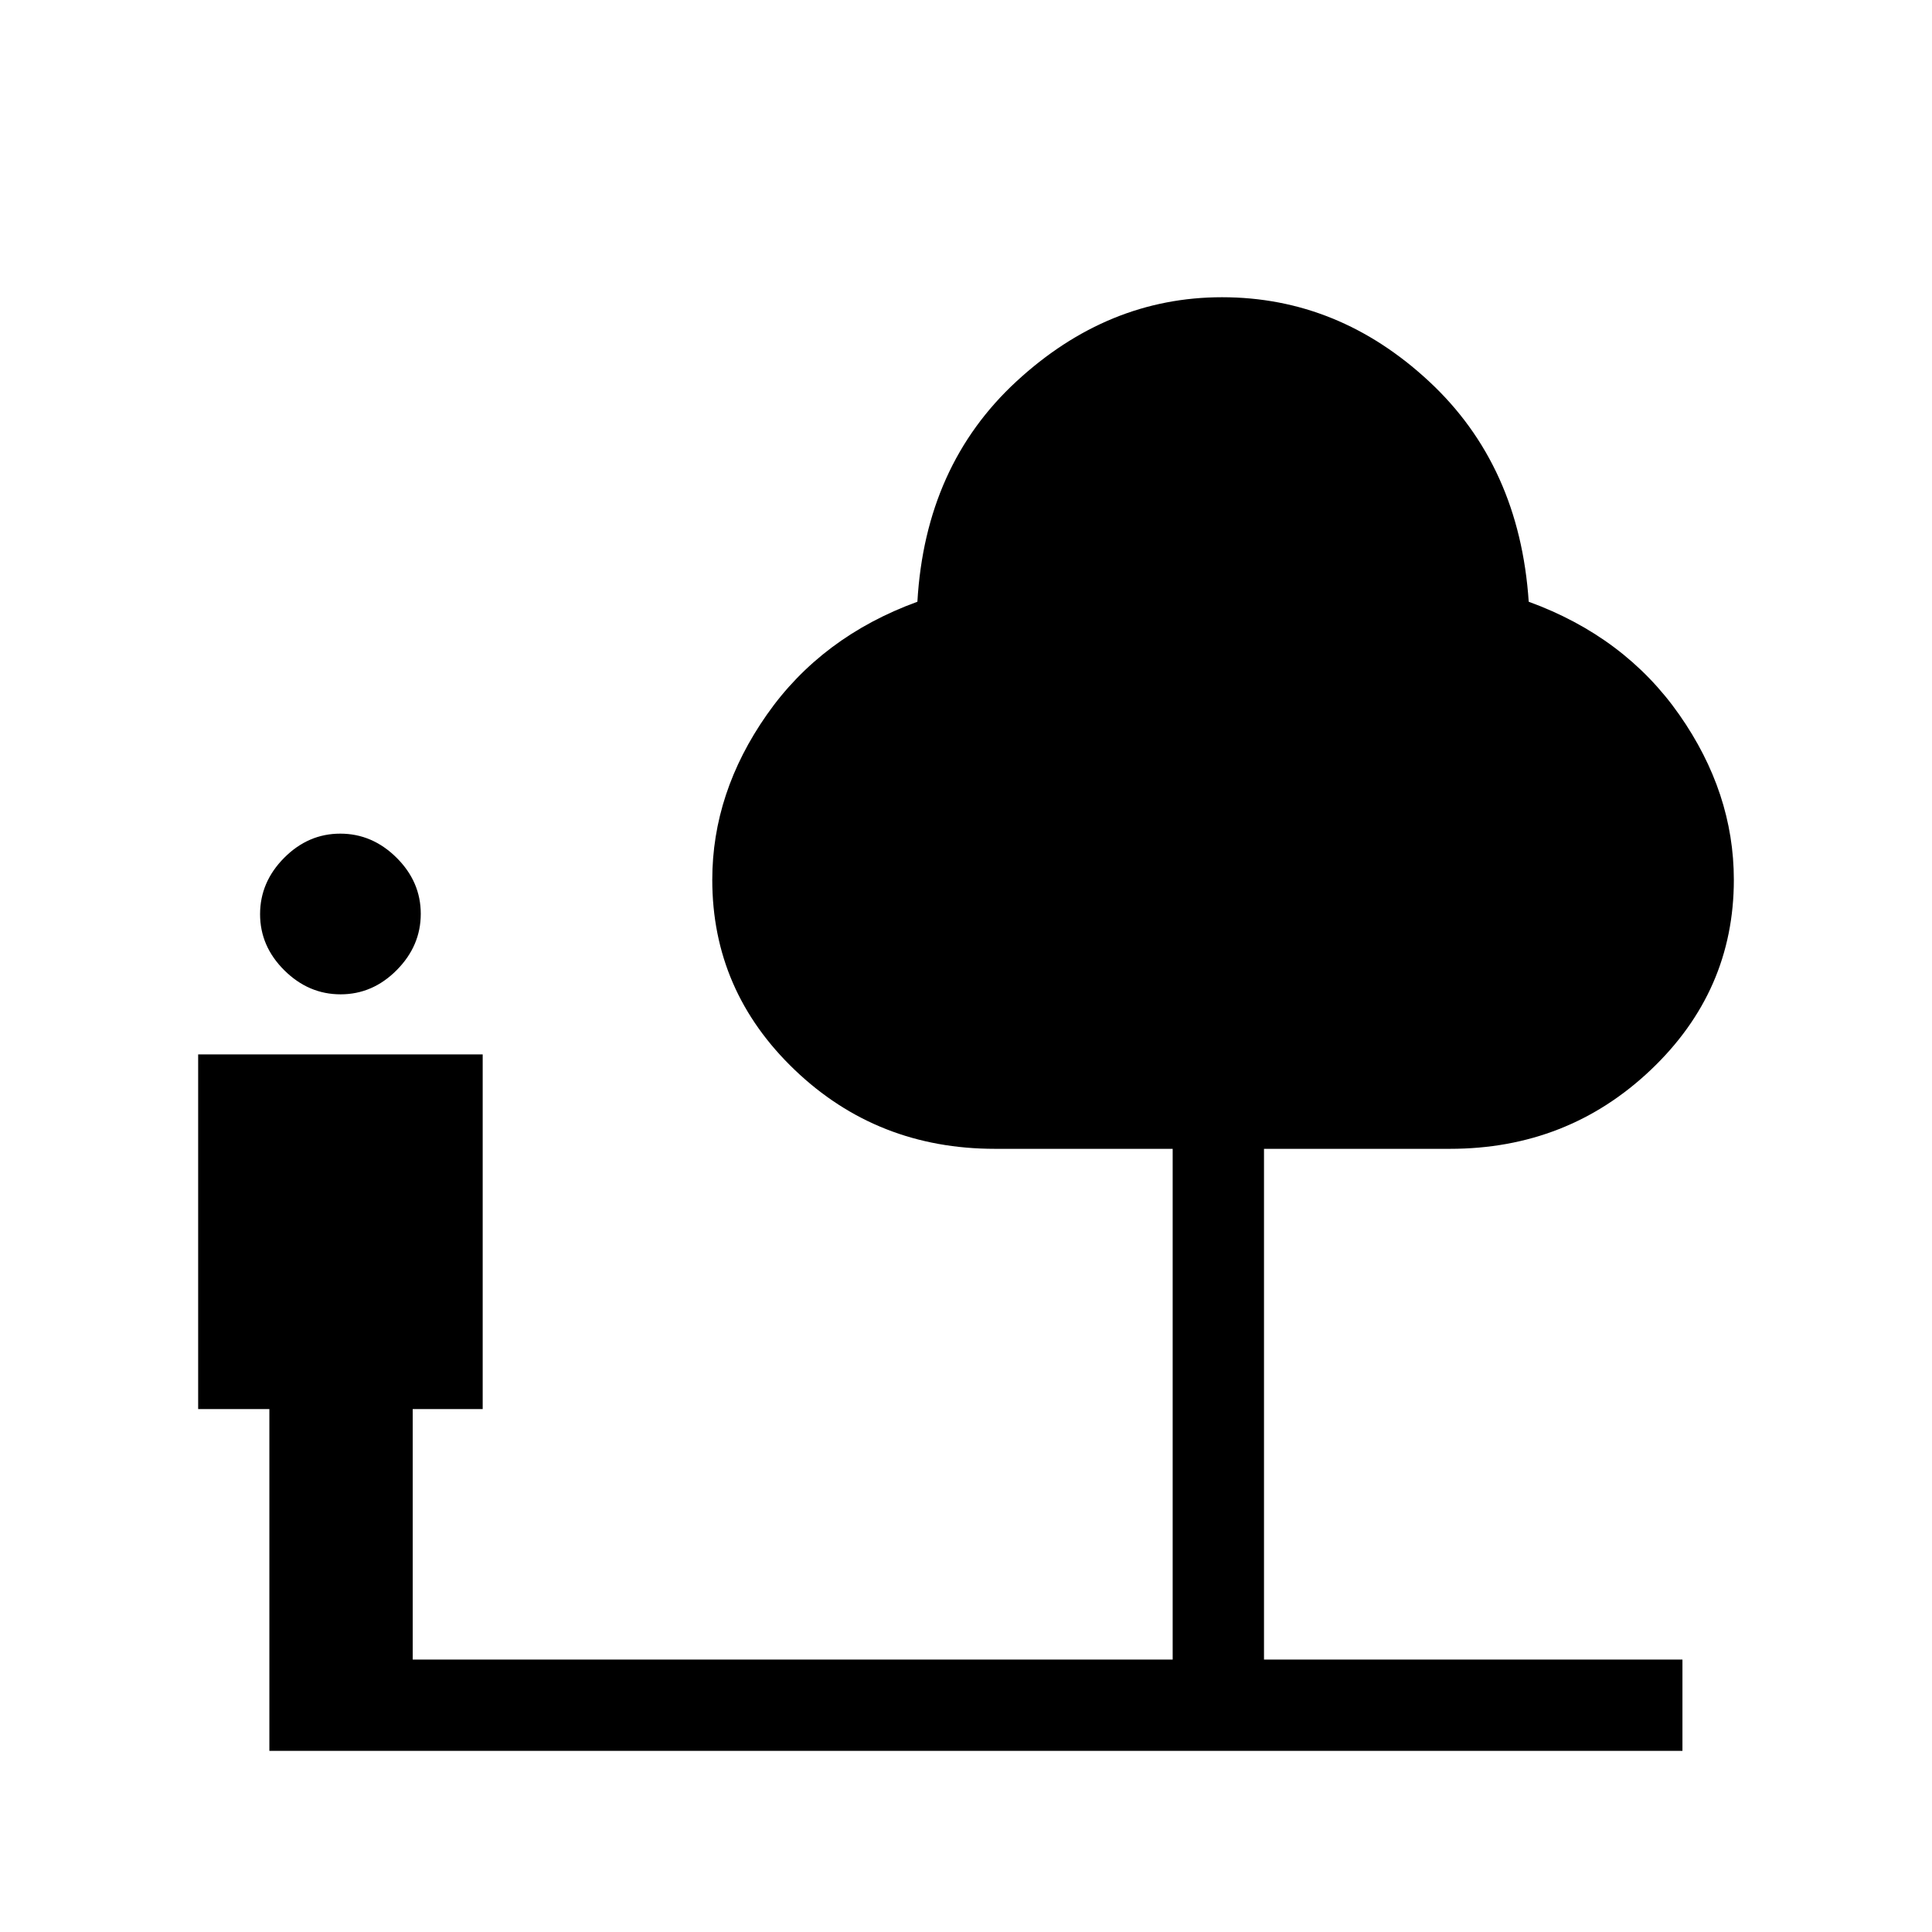 <svg xmlns="http://www.w3.org/2000/svg" width="48" height="48" viewBox="0 96 960 960"><path d="M169.244 590.078q-15.936 0-27.974-11.949-12.039-11.949-12.039-27.884 0-15.936 11.949-27.974t27.885-12.038q15.935 0 27.974 11.949 12.038 11.948 12.038 27.884 0 15.935-11.949 27.974-11.949 12.038-27.884 12.038Zm-35.397 375.921V796.154H98.463V619.925h141.383v176.229h-34.769v124.462h377.616v-253.77h-88.308q-58.461 0-99.461-39.192t-41-94.499q0-43.308 27.116-82.038 27.115-38.731 74.807-56.116 3.923-67.692 49.231-109.499 45.307-41.808 102.153-41.808 57.845 0 102.845 41.808 45 41.807 49.538 109.499 47.692 17.385 74.808 56.116 27.115 38.73 27.115 82.038 0 55.307-41.307 94.499-41.308 39.192-99.769 39.192h-92.385v253.77h207.923v45.383H133.847Z"/></svg>